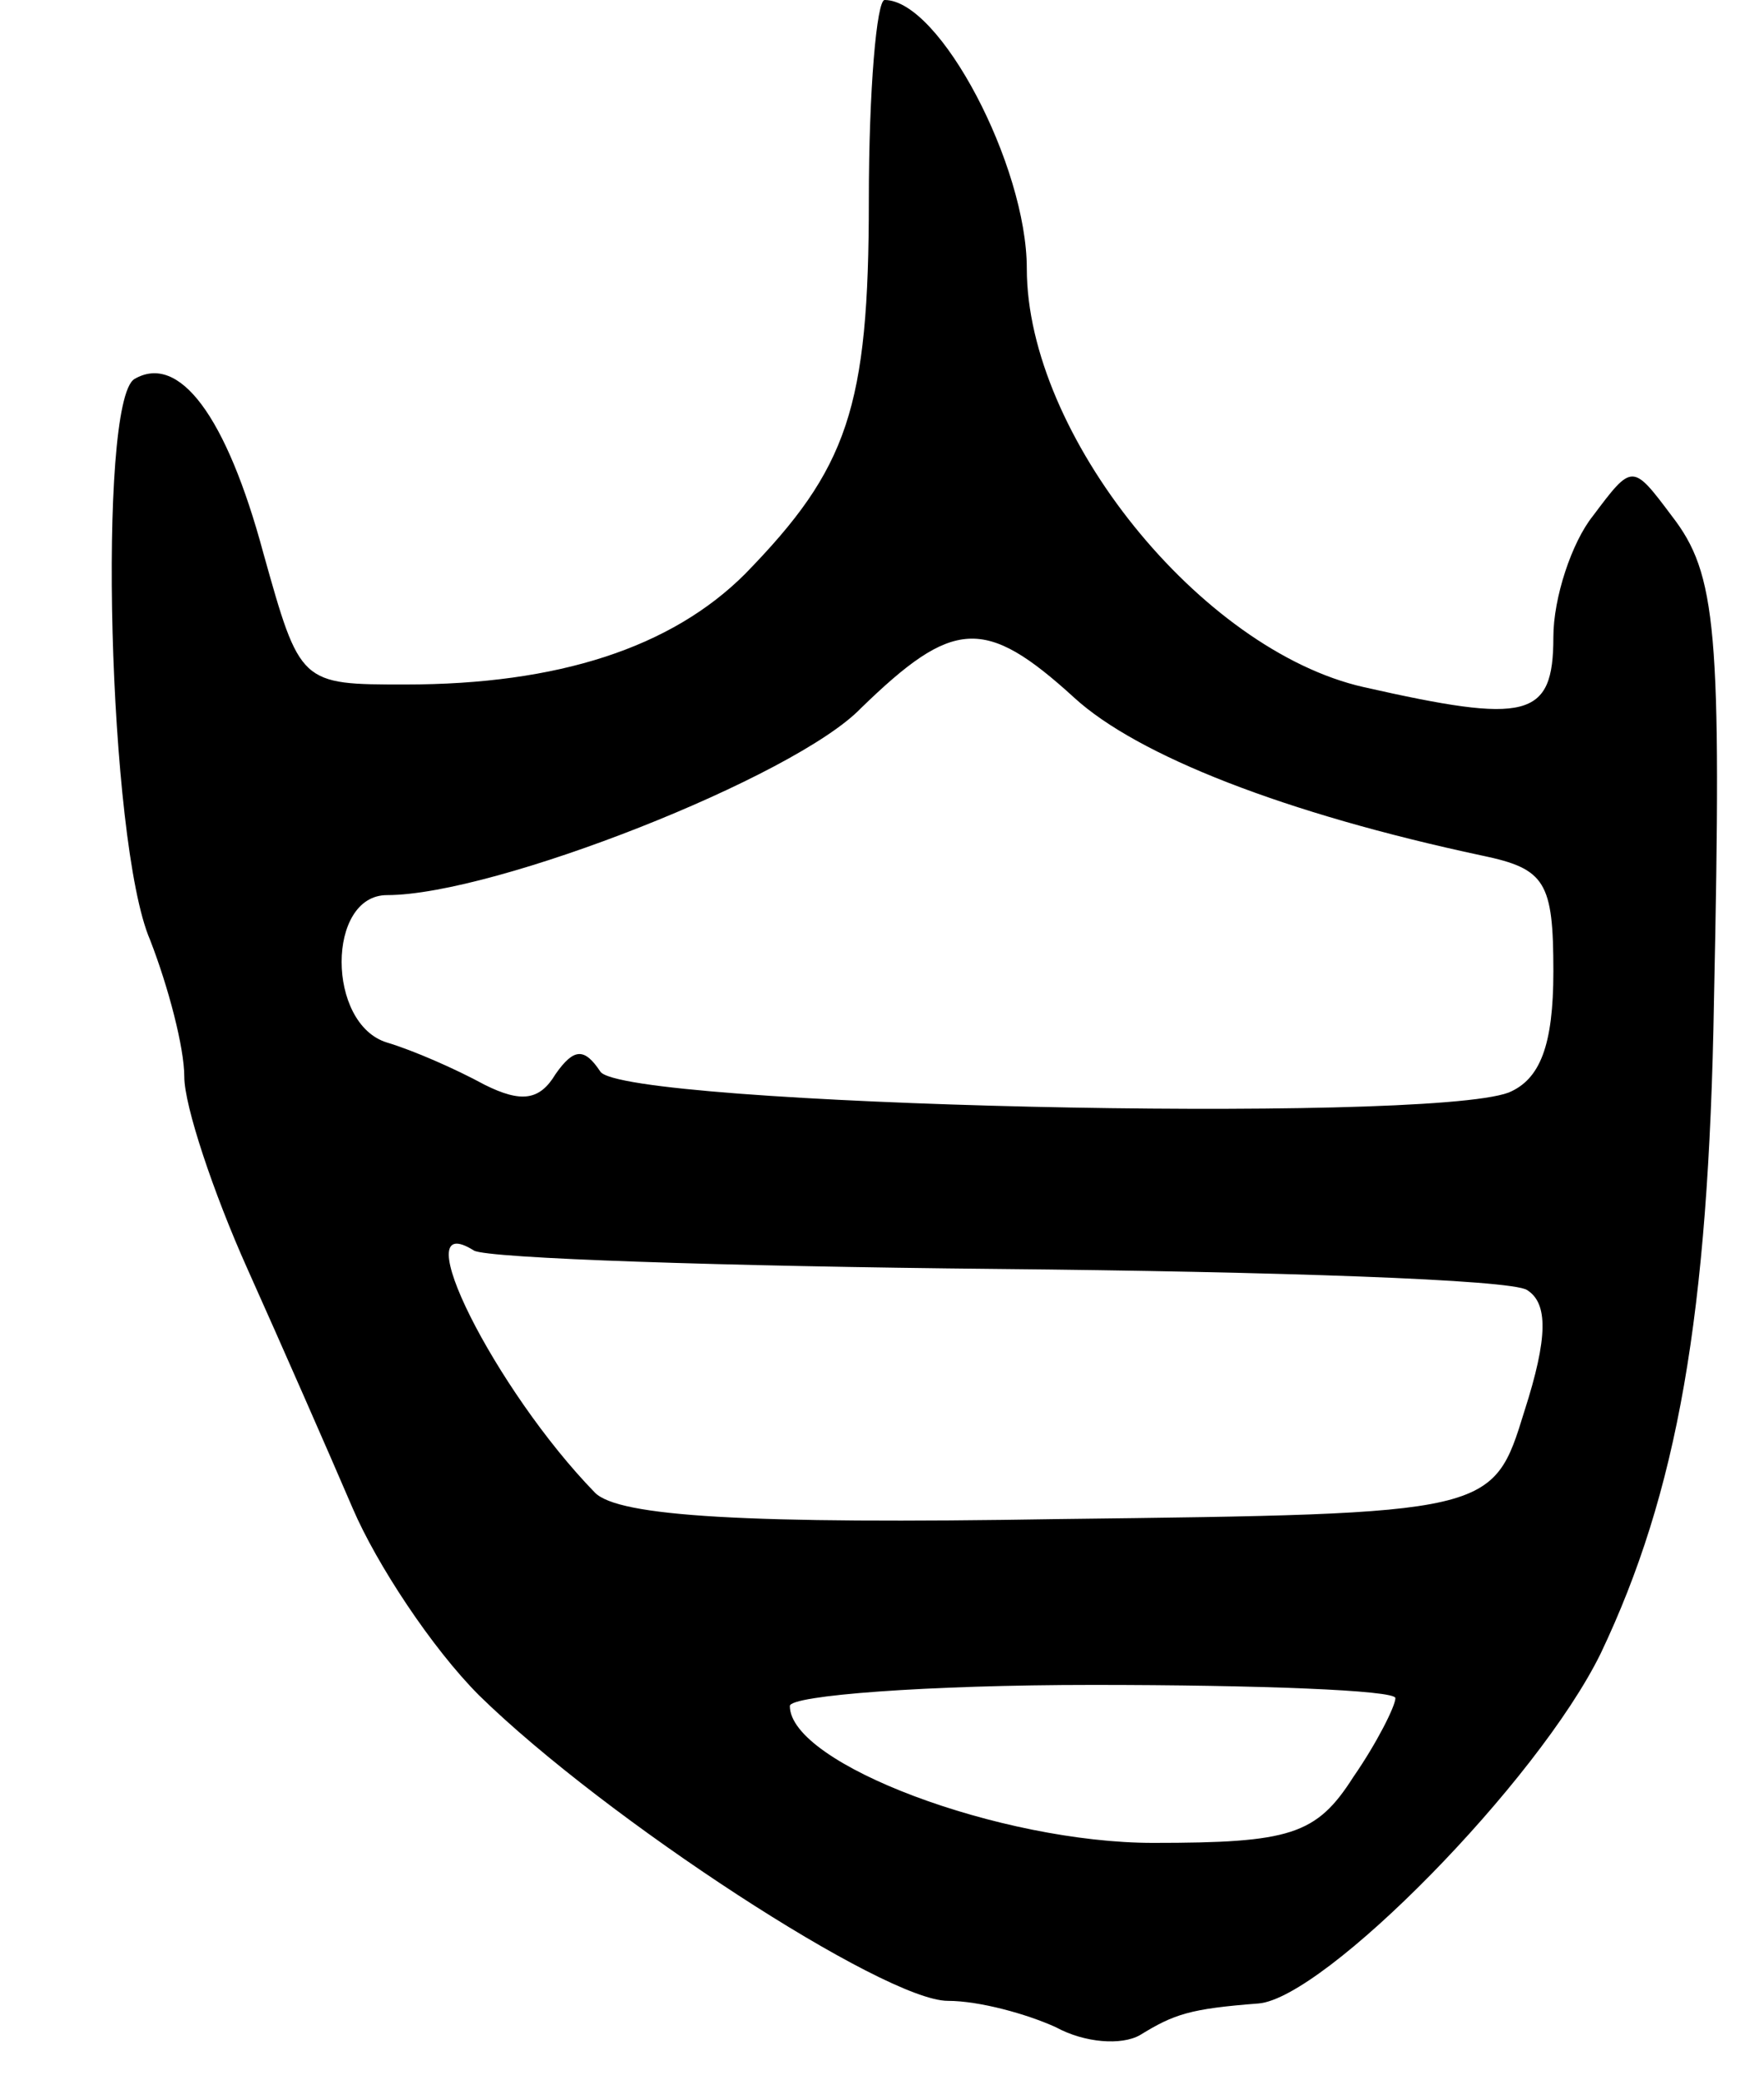 <svg version="1.0" xmlns="http://www.w3.org/2000/svg"
 width="67pt" height="79pt" viewBox="0 0 67 79"
 preserveAspectRatio="xMidYMid meet">
<g transform="translate(0,79) scale(0.1,-0.1)"
fill="#000000" stroke="none">
<path d="M330 714 c0 -79 -8 -102 -47 -142 -28 -28 -71 -42 -129 -42 -40 0
-40 0 -54 50 -14 52 -32 76 -49 66 -14 -9 -10 -176 6 -213 7 -18 13 -41 13
-52 0 -11 11 -44 24 -73 13 -29 31 -70 40 -91 9 -21 30 -53 48 -71 48 -47 154
-116 178 -116 12 0 30 -5 41 -10 11 -6 25 -7 32 -3 13 8 19 10 45 12 25 2 106
84 130 133 29 61 41 128 43 248 3 141 1 162 -16 184 -15 20 -15 20 -30 0 -8
-10 -15 -31 -15 -46 0 -31 -10 -33 -72 -19 -62 14 -128 96 -128 159 0 39 -33
102 -54 102 -3 0 -6 -34 -6 -76z m78 -189 c24 -22 80 -44 155 -60 24 -5 27
-10 27 -44 0 -28 -5 -41 -17 -46 -32 -12 -337 -5 -345 8 -6 9 -10 9 -17 -1 -6
-10 -13 -11 -27 -4 -11 6 -27 13 -37 16 -23 7 -23 56 0 56 41 0 155 45 180 71
35 34 47 35 81 4z m-29 -217 c105 -1 195 -4 201 -8 8 -5 8 -18 -1 -46 -12 -39
-12 -39 -177 -41 -119 -2 -167 1 -176 10 -38 39 -73 109 -46 92 5 -3 95 -6
199 -7z m151 -163 c0 -3 -7 -17 -16 -30 -14 -22 -24 -25 -76 -25 -58 0 -138
30 -138 52 0 4 52 8 115 8 63 0 115 -2 115 -5z"/>
</g>
</svg>
